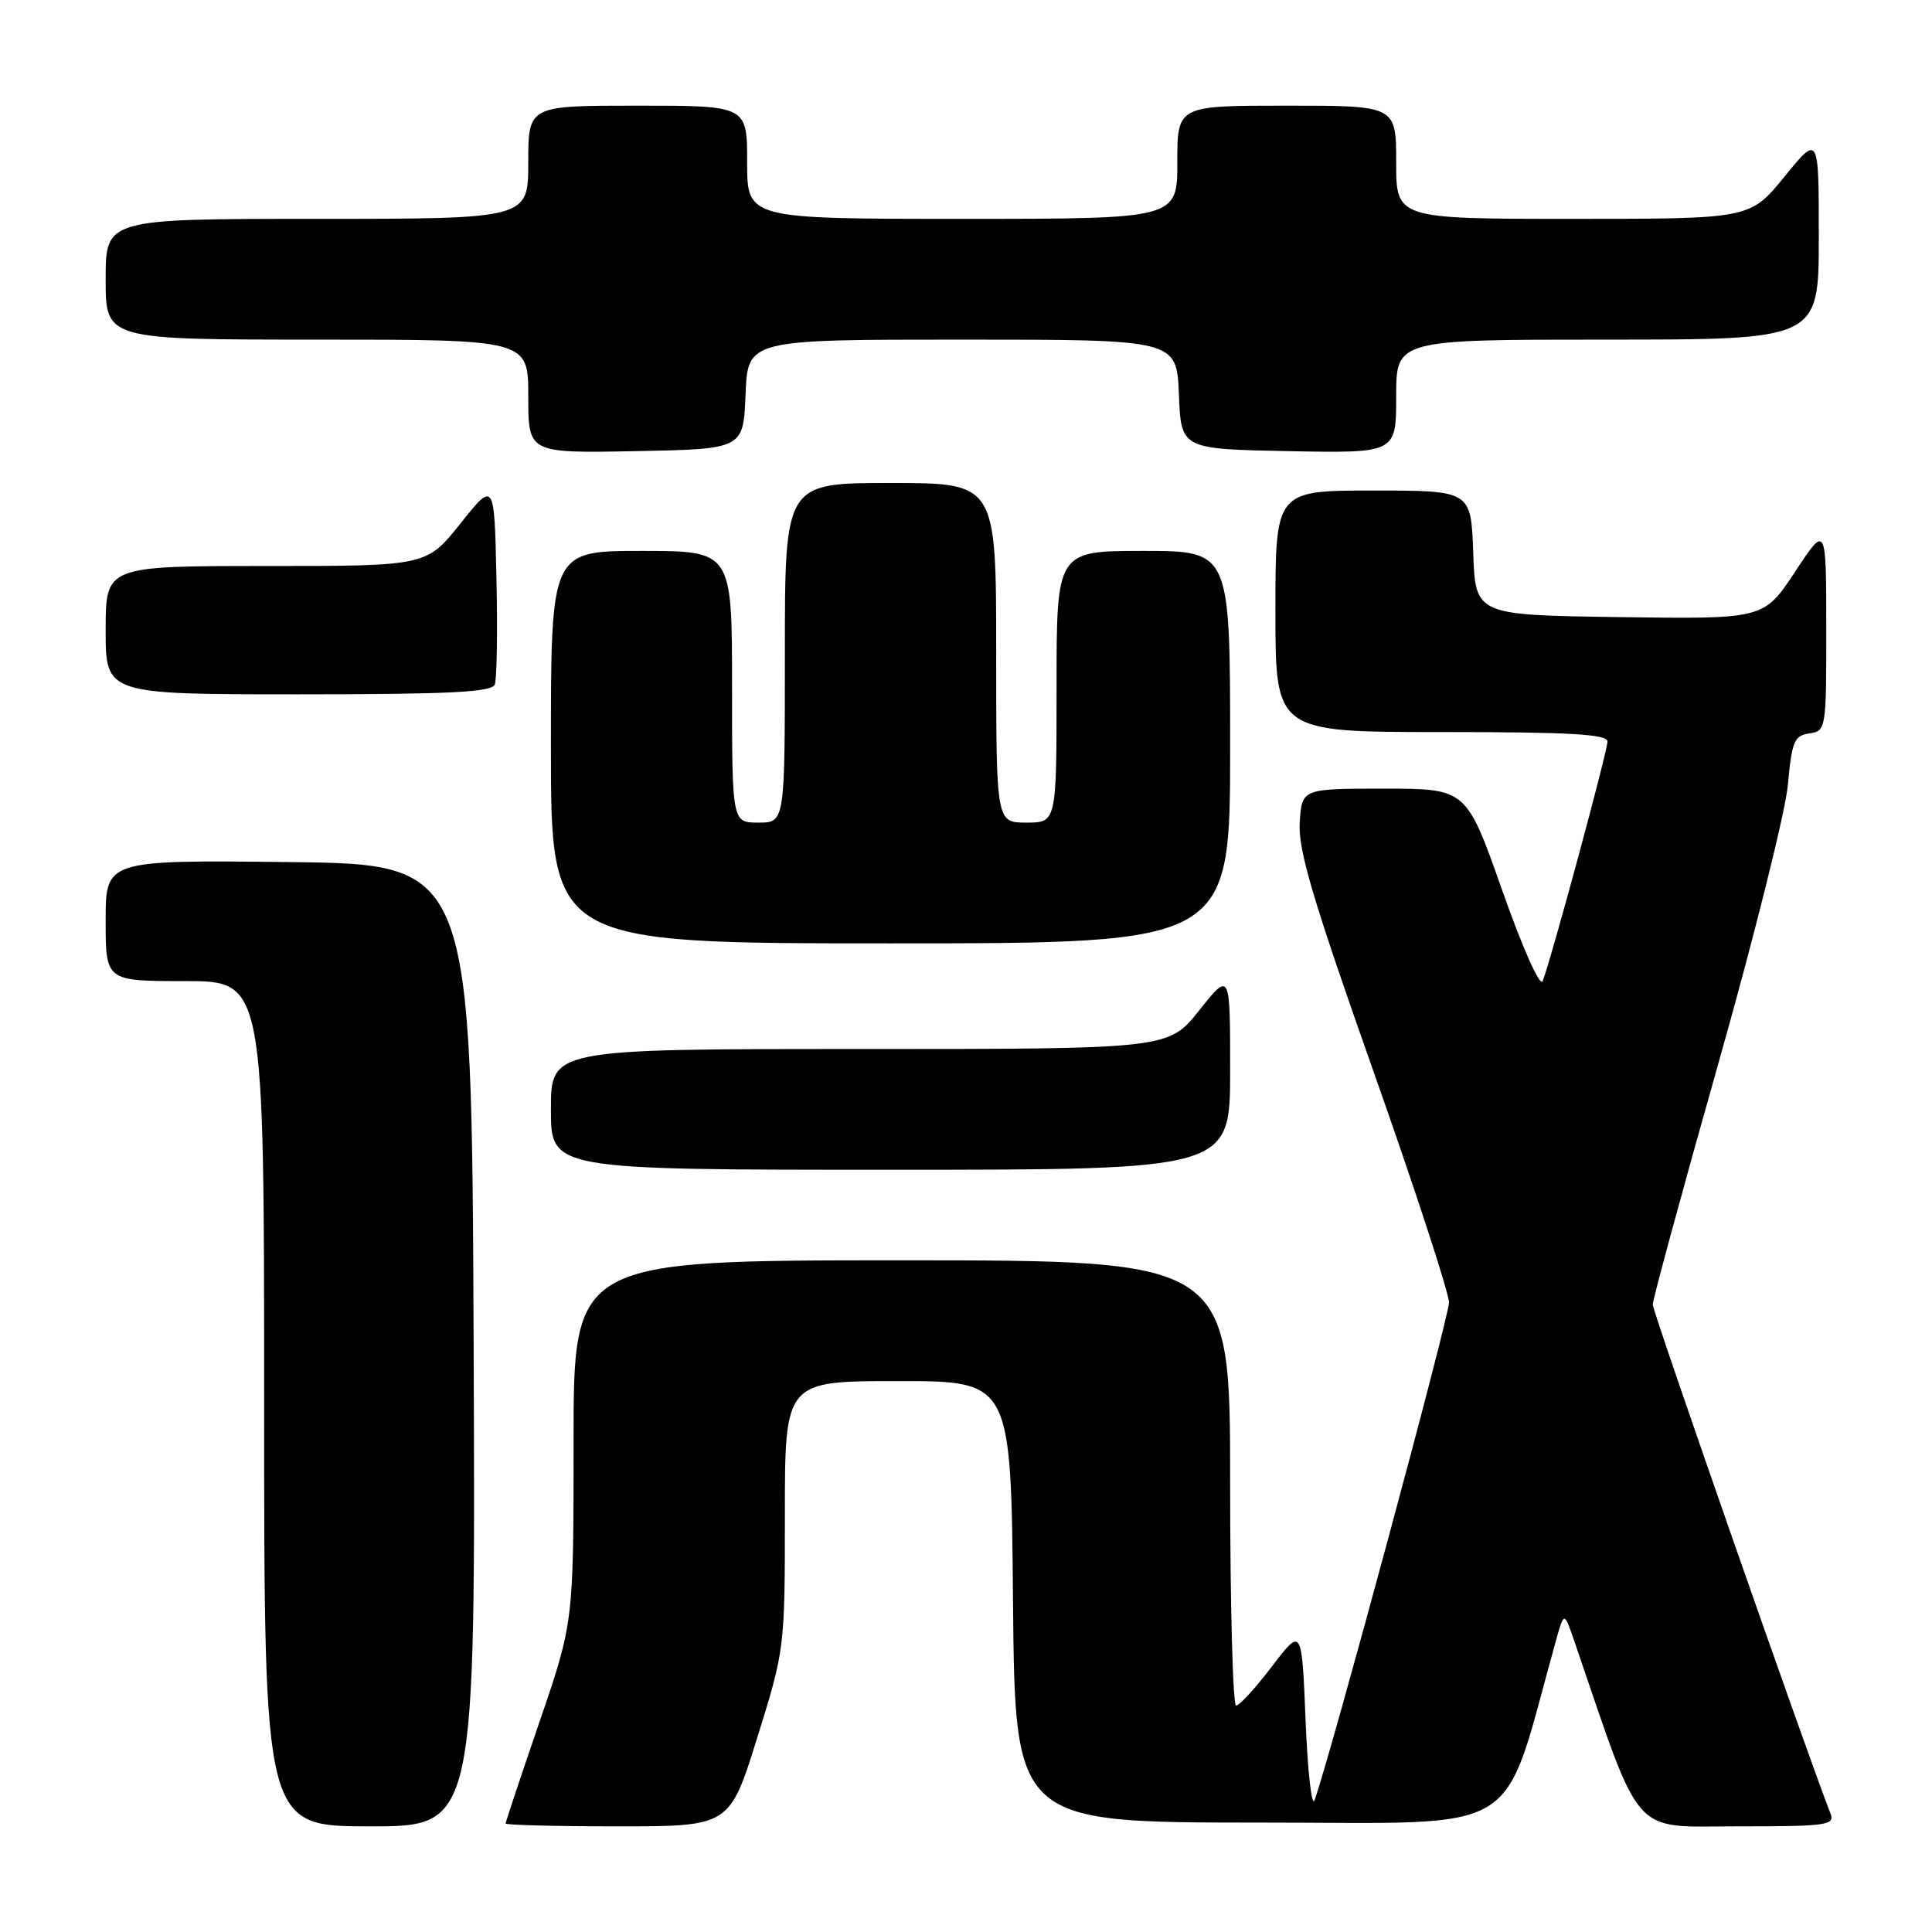 <?xml version="1.0" encoding="UTF-8" standalone="no"?>
<!DOCTYPE svg PUBLIC "-//W3C//DTD SVG 1.1//EN" "http://www.w3.org/Graphics/SVG/1.1/DTD/svg11.dtd" >
<svg xmlns="http://www.w3.org/2000/svg" xmlns:xlink="http://www.w3.org/1999/xlink" version="1.1" viewBox="0 0 256 256">
 <g >
 <path fill="currentColor"
d=" M 62.76 178.25 C 62.50 114.50 62.50 114.50 38.25 114.23 C 14.00 113.96 14.00 113.96 14.00 121.98 C 14.00 130.00 14.00 130.00 24.50 130.00 C 35.00 130.00 35.00 130.00 35.00 186.00 C 35.00 242.00 35.00 242.00 49.01 242.00 C 63.01 242.00 63.01 242.00 62.76 178.25 Z  M 100.34 230.25 C 103.98 218.57 104.00 218.39 104.00 200.75 C 104.00 183.00 104.00 183.00 118.98 183.00 C 133.97 183.00 133.97 183.00 134.23 212.25 C 134.50 241.50 134.50 241.50 166.90 241.50 C 202.57 241.50 198.81 243.80 206.14 217.50 C 207.25 213.50 207.25 213.50 208.62 217.50 C 217.66 243.90 215.98 242.00 230.22 242.00 C 242.19 242.00 243.16 241.86 242.53 240.25 C 239.39 232.23 219.00 173.84 219.00 172.87 C 219.00 172.18 222.89 157.87 227.65 141.06 C 232.41 124.25 236.58 107.58 236.90 104.00 C 237.43 98.23 237.75 97.46 239.75 97.18 C 241.96 96.87 242.00 96.61 241.99 83.18 C 241.98 69.50 241.98 69.50 237.85 75.77 C 233.71 82.04 233.71 82.04 214.61 81.77 C 195.50 81.50 195.50 81.50 195.21 73.25 C 194.92 65.00 194.92 65.00 181.96 65.00 C 169.00 65.00 169.00 65.00 169.00 81.00 C 169.00 97.00 169.00 97.00 191.00 97.00 C 208.06 97.00 213.00 97.28 213.00 98.26 C 213.00 99.54 205.51 127.23 204.41 130.00 C 204.08 130.85 201.77 125.69 199.06 118.00 C 194.30 104.50 194.30 104.50 183.40 104.50 C 172.50 104.50 172.50 104.50 172.22 109.00 C 171.99 112.59 173.96 119.23 181.97 141.90 C 187.49 157.52 192.00 171.33 192.00 172.59 C 192.00 174.51 176.42 232.22 174.20 238.50 C 173.82 239.60 173.28 234.90 173.00 228.06 C 172.50 215.61 172.50 215.61 168.54 220.81 C 166.37 223.66 164.23 226.00 163.79 226.00 C 163.36 226.00 163.00 212.72 163.00 196.50 C 163.00 167.00 163.00 167.00 119.50 167.00 C 76.00 167.00 76.00 167.00 76.00 190.99 C 76.00 214.97 76.00 214.97 71.50 228.11 C 69.03 235.33 67.00 241.42 67.00 241.62 C 67.00 241.83 73.68 242.00 81.84 242.00 C 96.67 242.00 96.67 242.00 100.34 230.25 Z  M 163.00 141.87 C 163.00 128.74 163.00 128.74 158.91 133.87 C 154.83 139.00 154.83 139.00 113.91 139.00 C 73.00 139.00 73.00 139.00 73.00 147.00 C 73.00 155.00 73.00 155.00 118.00 155.00 C 163.00 155.00 163.00 155.00 163.00 141.87 Z  M 163.00 99.00 C 163.00 73.00 163.00 73.00 151.50 73.00 C 140.00 73.00 140.00 73.00 140.00 91.00 C 140.00 109.00 140.00 109.00 136.00 109.00 C 132.00 109.00 132.00 109.00 132.00 86.50 C 132.00 64.00 132.00 64.00 118.00 64.00 C 104.00 64.00 104.00 64.00 104.00 86.50 C 104.00 109.00 104.00 109.00 100.50 109.00 C 97.00 109.00 97.00 109.00 97.00 91.00 C 97.00 73.00 97.00 73.00 85.00 73.00 C 73.00 73.00 73.00 73.00 73.00 99.00 C 73.00 125.00 73.00 125.00 118.00 125.00 C 163.00 125.00 163.00 125.00 163.00 99.00 Z  M 65.56 90.70 C 65.84 89.98 65.94 83.62 65.78 76.57 C 65.50 63.74 65.50 63.74 61.01 69.37 C 56.52 75.00 56.52 75.00 35.26 75.00 C 14.00 75.00 14.00 75.00 14.00 83.50 C 14.00 92.00 14.00 92.00 39.53 92.00 C 59.59 92.00 65.17 91.72 65.56 90.70 Z  M 98.79 52.25 C 99.09 45.00 99.09 45.00 127.50 45.00 C 155.91 45.00 155.91 45.00 156.21 52.25 C 156.50 59.50 156.50 59.50 170.75 59.78 C 185.00 60.05 185.00 60.05 185.00 52.53 C 185.00 45.00 185.00 45.00 213.00 45.00 C 241.00 45.00 241.00 45.00 241.00 31.41 C 241.00 17.82 241.00 17.82 236.45 23.41 C 231.89 29.00 231.89 29.00 208.45 29.00 C 185.00 29.00 185.00 29.00 185.00 21.50 C 185.00 14.00 185.00 14.00 170.50 14.00 C 156.00 14.00 156.00 14.00 156.00 21.50 C 156.00 29.00 156.00 29.00 127.50 29.00 C 99.00 29.00 99.00 29.00 99.00 21.50 C 99.00 14.00 99.00 14.00 84.50 14.00 C 70.00 14.00 70.00 14.00 70.00 21.50 C 70.00 29.00 70.00 29.00 42.00 29.00 C 14.00 29.00 14.00 29.00 14.00 37.00 C 14.00 45.00 14.00 45.00 42.00 45.00 C 70.00 45.00 70.00 45.00 70.00 52.53 C 70.00 60.05 70.00 60.05 84.25 59.78 C 98.50 59.50 98.50 59.50 98.79 52.25 Z "/>
</g>
</svg>